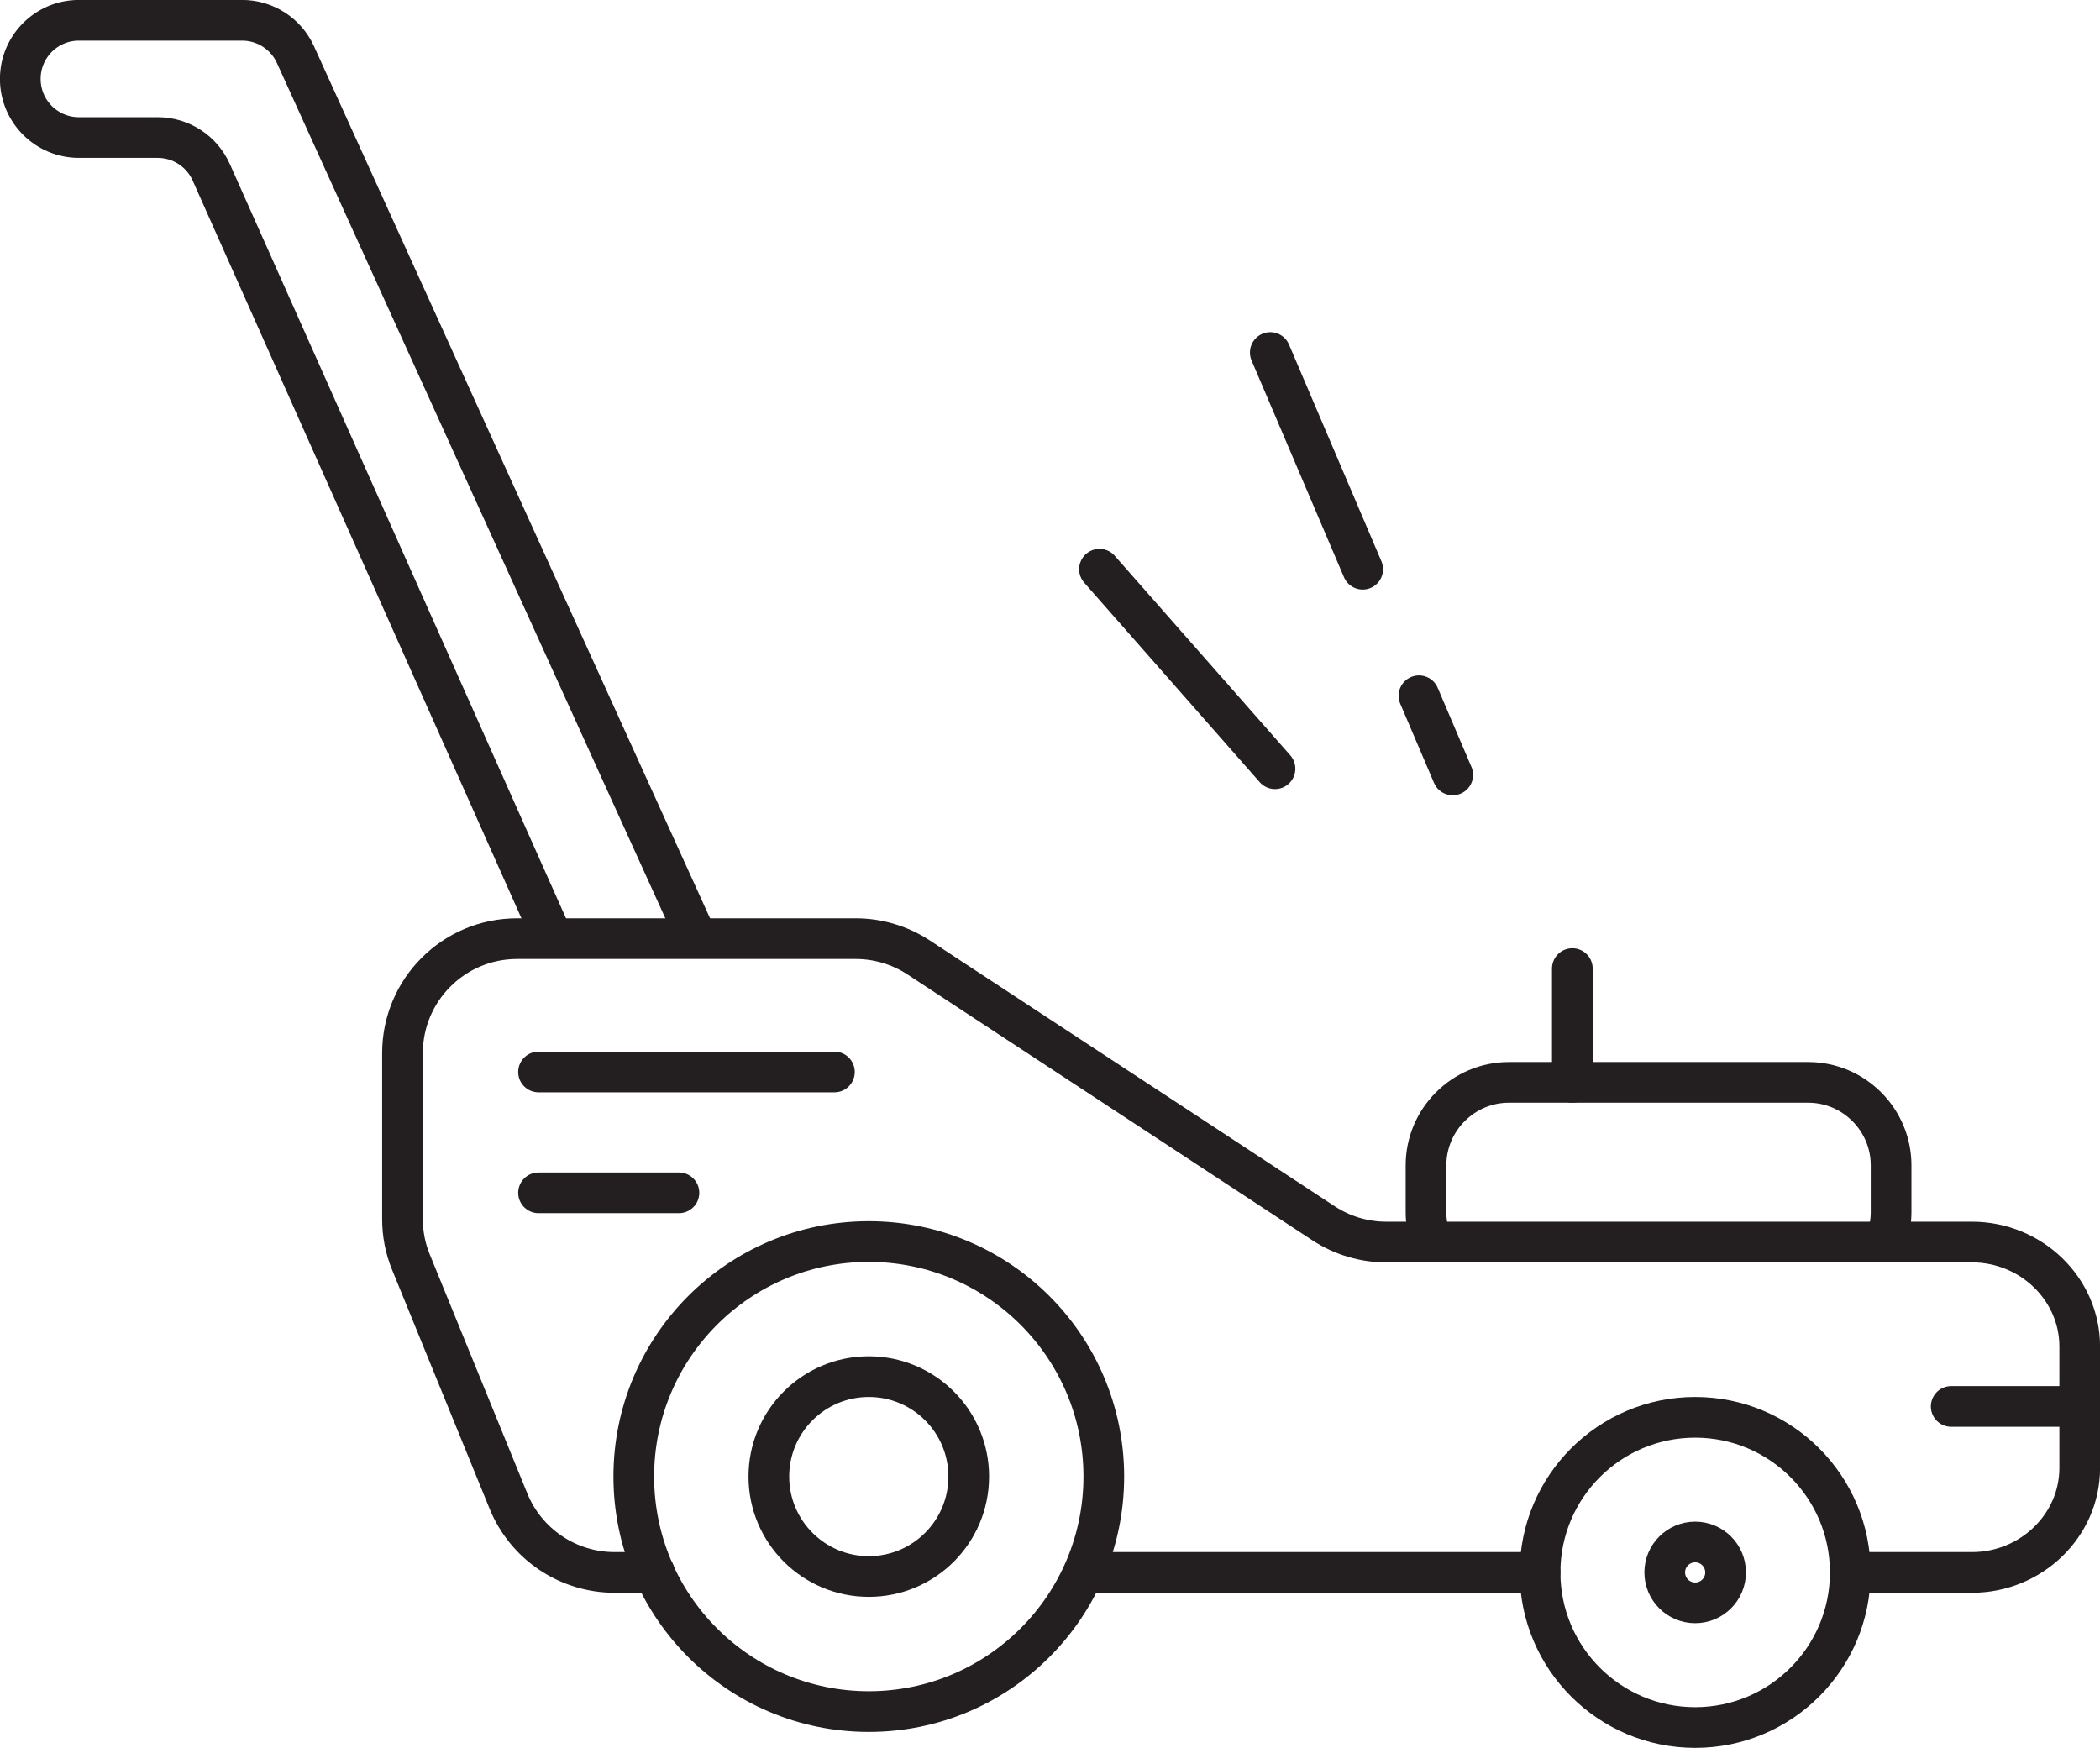 <?xml version="1.0" encoding="UTF-8"?>
<svg id="Layer_2" data-name="Layer 2" xmlns="http://www.w3.org/2000/svg" viewBox="0 0 169.78 141.32">
  <defs>
    <style>
      .cls-1 {
        fill: none;
        stroke: #231f20;
        stroke-linecap: round;
        stroke-linejoin: round;
        stroke-width: 3.29px;
      }
    </style>
  </defs>
  <g id="Layer_1-2" data-name="Layer 1">
    <g>
      <circle class="cls-1" cx="70.24" cy="119.38" r="19"/>
      <circle class="cls-1" cx="70.24" cy="119.38" r="8.08"/>
      <circle class="cls-1" cx="137.05" cy="127.13" r="12.54"/>
      <circle class="cls-1" cx="137.05" cy="127.13" r="2.46"/>
      <line class="cls-1" x1="87.75" y1="127.13" x2="124.51" y2="127.13"/>
      <path class="cls-1" d="M149.59,127.13h9.84c4.79,0,8.71-3.8,8.71-8.44v-9.83c0-4.64-3.92-8.44-8.71-8.44h-47.35c-1.81,0-3.57-.53-5.08-1.52l-32.73-21.49c-1.51-.99-3.28-1.52-5.08-1.52h-27.39c-5.12,0-9.26,4.15-9.26,9.26v13.41c0,1.2,.23,2.39,.69,3.5l7.88,19.31c1.42,3.48,4.81,5.76,8.58,5.76h3.22"/>
      <path class="cls-1" d="M152.53,100.16c.23-.68,.36-1.4,.36-2.15v-3.8c0-3.69-3.02-6.7-6.7-6.7h-24.2c-3.69,0-6.7,3.02-6.7,6.7v3.8c0,.73,.12,1.44,.34,2.1"/>
      <line class="cls-1" x1="127.12" y1="87.51" x2="127.12" y2="78.31"/>
      <line class="cls-1" x1="88.89" y1="46.02" x2="103.08" y2="62.15"/>
      <line class="cls-1" x1="114.72" y1="56.25" x2="117.45" y2="62.65"/>
      <line class="cls-1" x1="102.7" y1="28.5" x2="110.17" y2="46.02"/>
      <path class="cls-1" d="M56.02,75.17L23.88,4.4c-.77-1.68-2.45-2.76-4.3-2.76H6.38C3.76,1.64,1.64,3.76,1.64,6.38h0c0,2.62,2.12,4.74,4.74,4.74h6.37c1.87,0,3.57,1.1,4.33,2.81l27.43,61.55"/>
      <line class="cls-1" x1="168.02" y1="113.71" x2="157.75" y2="113.71"/>
      <line class="cls-1" x1="43.54" y1="86.67" x2="67.46" y2="86.67"/>
      <line class="cls-1" x1="43.54" y1="96.44" x2="54.89" y2="96.44"/>
    </g>
  </g>
</svg>